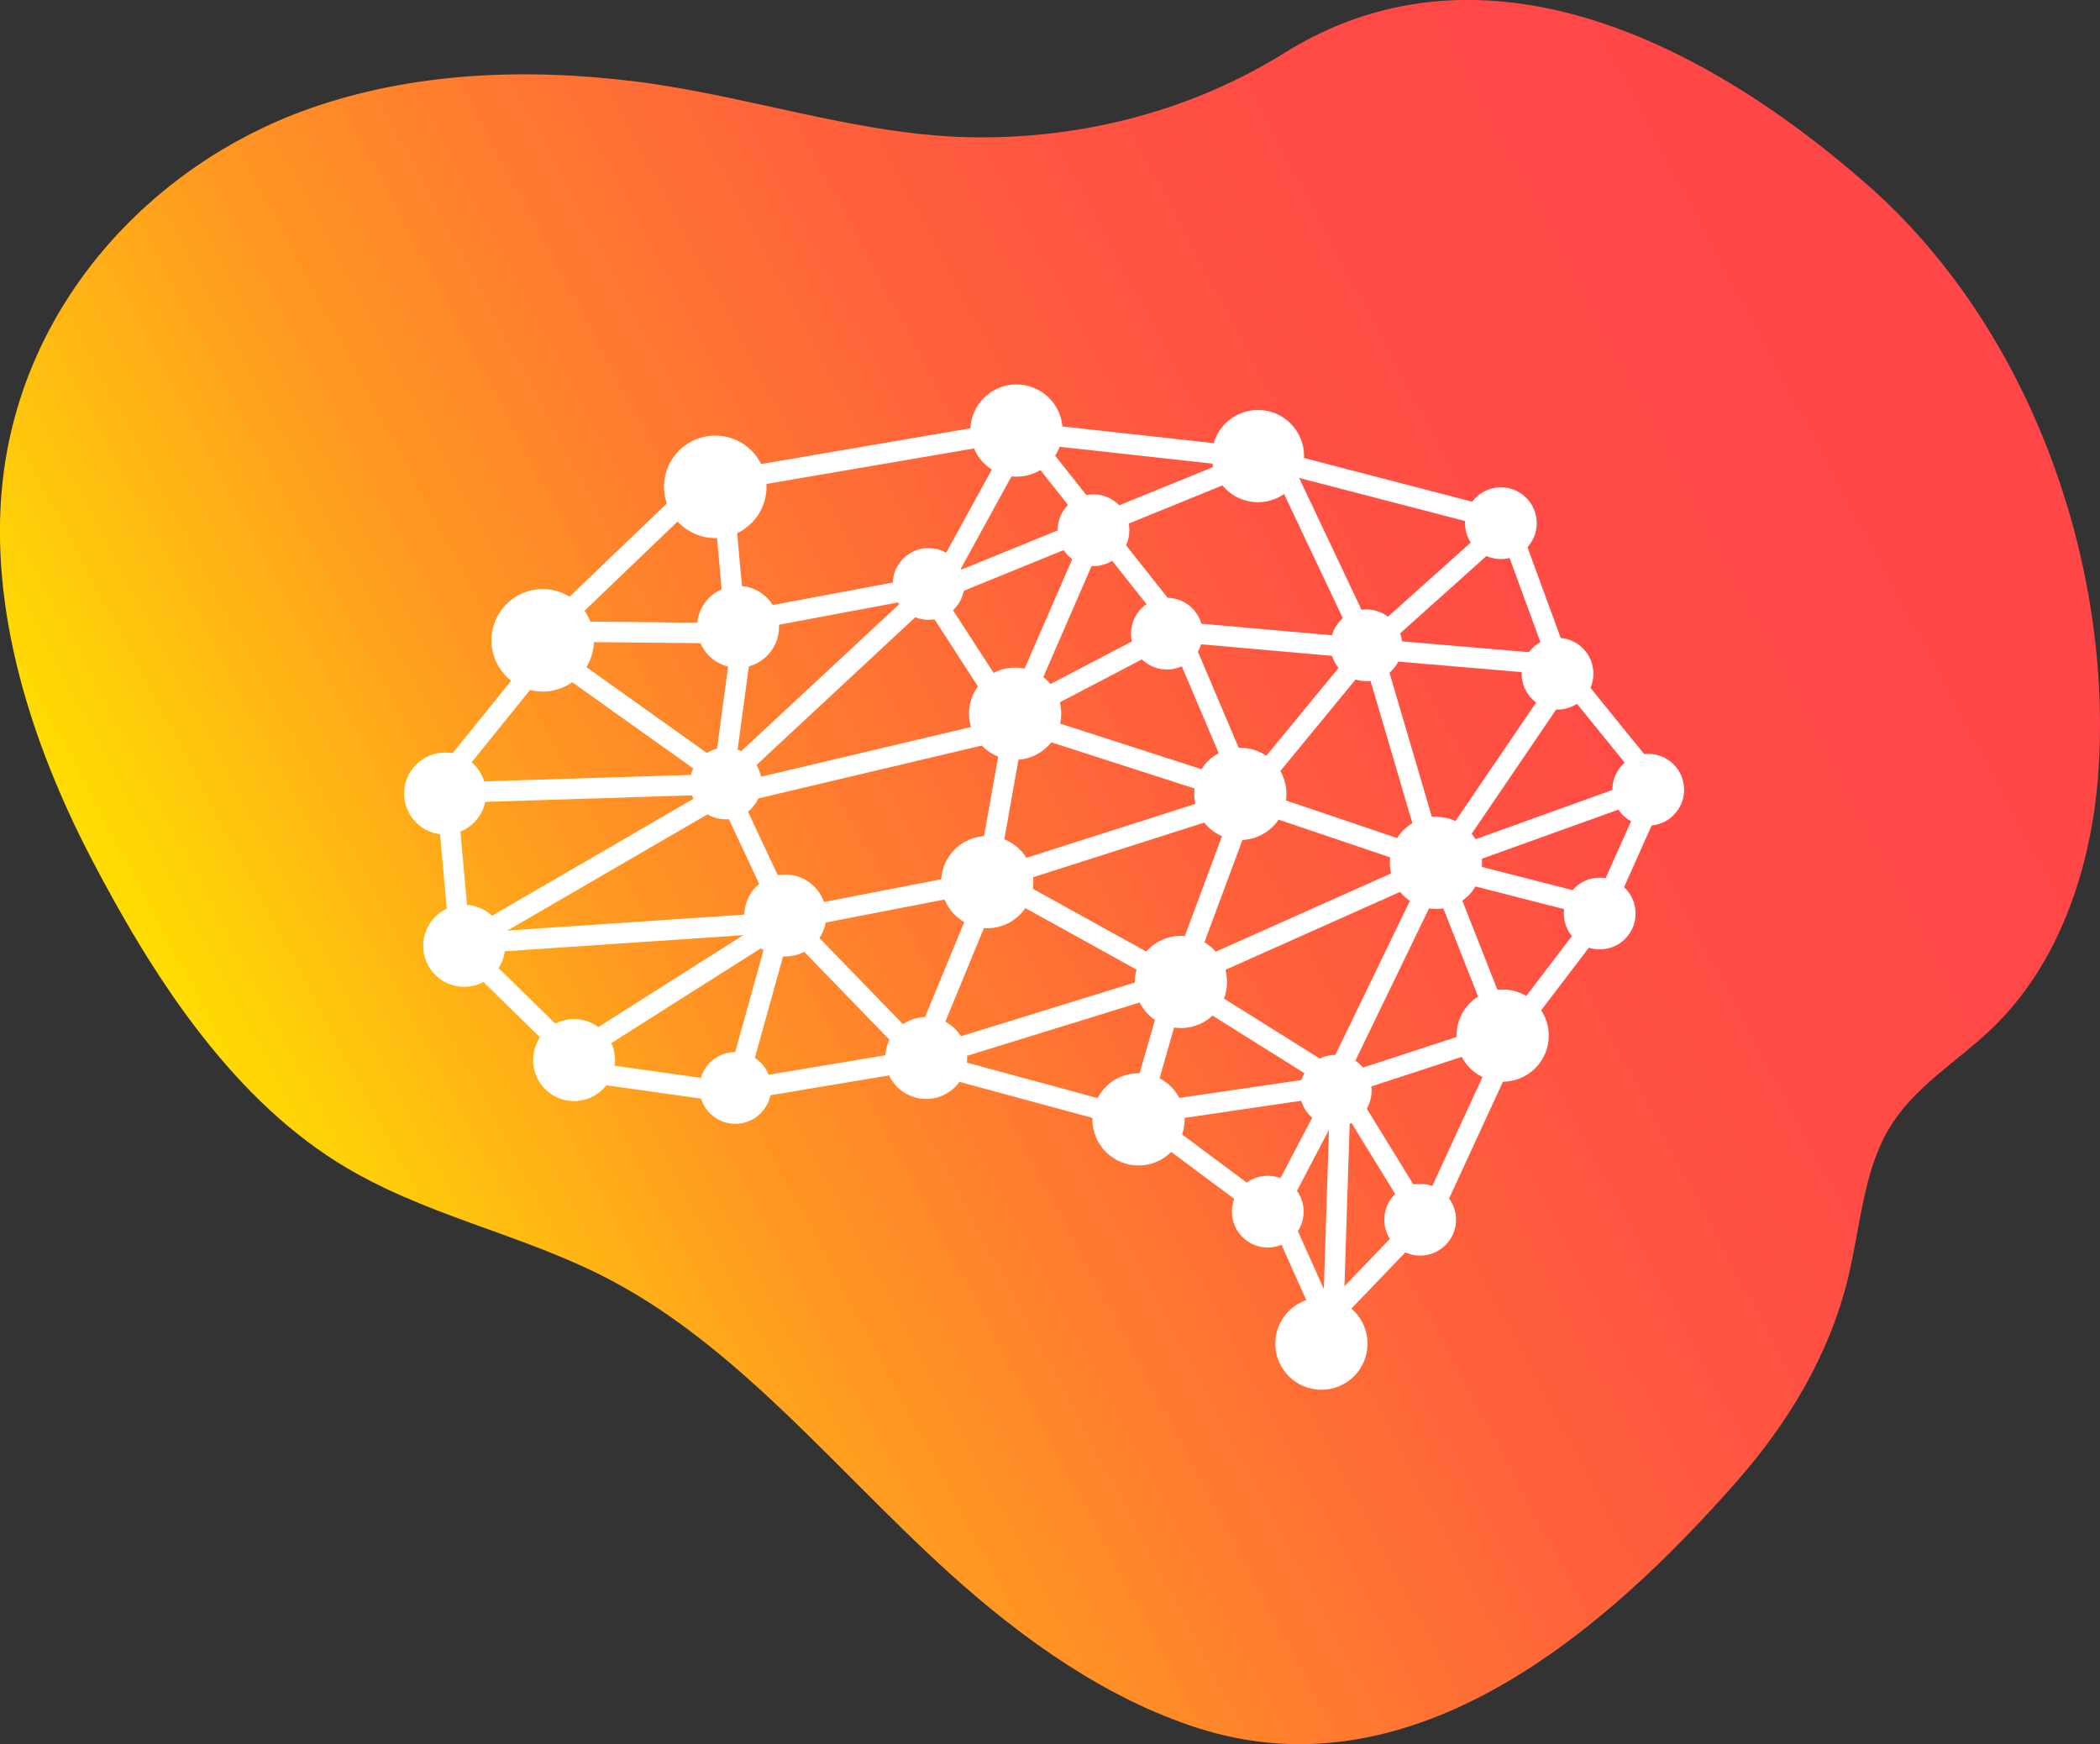 <?xml version="1.0" encoding="UTF-8" standalone="no"?>
<svg
   xmlns:dc="http://purl.org/dc/elements/1.1/"
   xmlns:cc="http://creativecommons.org/ns#"
   xmlns:rdf="http://www.w3.org/1999/02/22-rdf-syntax-ns#"
   xmlns:svg="http://www.w3.org/2000/svg"
   xmlns="http://www.w3.org/2000/svg"
   xmlns:sodipodi="http://sodipodi.sourceforge.net/DTD/sodipodi-0.dtd"
   xmlns:inkscape="http://www.inkscape.org/namespaces/inkscape"
   id="Layer_4"
   data-name="Layer 4"
   viewBox="0 0 1024.59 850.91"
   version="1.1"
   sodipodi:docname="CardBrainNodes.svg"
   inkscape:version="0.92.4 (5da689c313, 2019-01-14)">
  <rect x="0" y="0" width="1024.59" height="850.91" fill="#333333" stroke="none"/>
  <sodipodi:namedview
     pagecolor="#ffffff"
     bordercolor="#666666"
     borderopacity="1"
     objecttolerance="10"
     gridtolerance="10"
     guidetolerance="10"
     inkscape:pageopacity="0"
     inkscape:pageshadow="2"
     inkscape:window-width="1278"
     inkscape:window-height="1368"
     id="namedview26562"
     showgrid="false"
     inkscape:zoom="1.0332351"
     inkscape:cx="488.56241"
     inkscape:cy="275.90568"
     inkscape:window-x="1273"
     inkscape:window-y="0"
     inkscape:window-maximized="0"
     inkscape:current-layer="Layer_4" />
  <defs
     id="defs26361">
    <style
       id="style26342">.cls-1{fill:url(#linear-gradient);}.cls-2{fill:none;stroke:#000;stroke-miterlimit:10;stroke-width:7px;}</style>
    <linearGradient
       id="linear-gradient"
       x1="186.5"
       y1="515.91"
       x2="1319.39"
       y2="515.91"
       gradientTransform="matrix(-0.73, 0.39, 0.44, 0.83, 903.19, -232.21)"
       gradientUnits="userSpaceOnUse">
      <stop
         offset="0"
         stop-color="#ff4648"
         id="stop26344" />
      <stop
         offset="0.21"
         stop-color="#ff4947"
         id="stop26346" />
      <stop
         offset="0.37"
         stop-color="#ff5342"
         id="stop26348" />
      <stop
         offset="0.51"
         stop-color="#ff643a"
         id="stop26350" />
      <stop
         offset="0.65"
         stop-color="#ff7c2f"
         id="stop26352" />
      <stop
         offset="0.79"
         stop-color="#ff9b20"
         id="stop26354" />
      <stop
         offset="0.91"
         stop-color="#ffc00f"
         id="stop26356" />
      <stop
         offset="1"
         stop-color="#ffdd01"
         id="stop26358" />
    </linearGradient>
  </defs>
  <path
     class="cls-1"
     d="M398.75,792.62c31.45,28.7,60.86,61.12,92.48,89.67C527.45,915,568,943.46,612.16,957.6,718,991.49,812.08,909,875.3,837c24.57-28,44.93-61.13,54.15-99.35,5.89-24.41,7.4-51.17,19.65-72.06s33.78-33.14,50.89-49.67c31.55-30.47,48-76.4,51.45-123.83,7.37-102.37-33-217.71-113.09-287.8-85-74.44-191.06-121.81-283.84-64-44.46,27.73-96.94,41.75-150.69,41.26-55.31-.49-109.56-20-164.72-27.08-55-7-110.64-4.68-161.21,13.35-76.3,27.22-139.77,95-149,182.51-6.5,61.74,13.9,126.54,43.39,183.11C101.59,589.65,139,647.91,191.94,681.31c41.81,26.35,89.94,34.76,133.27,57.52C351.9,752.85,375.86,771.75,398.75,792.62Z"
     transform="translate(-27.71 -114.55)"
     id="path26363" />
  <line
     class="cls-2"
     x1="352.281"
     y1="234.049"
     x2="358.717"
     y2="305.263"
     id="line26427"
     style="fill:#ffffff;fill-opacity:1;stroke:#ffffff;stroke-width:10;stroke-miterlimit:10;stroke-opacity:1;stroke-dasharray:none" />
  <line
     class="cls-2"
     x1="362.486"
     y1="308.983"
     x2="352.692"
     y2="381.628"
     id="line26429"
     style="fill:#ffffff;fill-opacity:1;stroke:#ffffff;stroke-width:10;stroke-miterlimit:10;stroke-opacity:1;stroke-dasharray:none" />
  <line
     class="cls-2"
     x1="330.744"
     y1="247.353"
     x2="273.206"
     y2="302.535"
     id="line26431"
     style="fill:#ffffff;fill-opacity:1;stroke:#ffffff;stroke-width:10;stroke-miterlimit:10;stroke-opacity:1;stroke-dasharray:none" />
  <line
     class="cls-2"
     x1="493.697"
     y1="210.544"
     x2="360.482"
     y2="233.317"
     id="line26433"
     style="fill:#ffffff;fill-opacity:1;stroke:#ffffff;stroke-width:10;stroke-miterlimit:10;stroke-opacity:1;stroke-dasharray:none" />
  <line
     class="cls-2"
     x1="615.156"
     y1="223.765"
     x2="494.294"
     y2="210.44"
     id="line26435"
     style="fill:#ffffff;fill-opacity:1;stroke:#ffffff;stroke-width:10;stroke-miterlimit:10;stroke-opacity:1;stroke-dasharray:none" />
  <line
     class="cls-2"
     x1="577.814"
     y1="309.965"
     x2="499.509"
     y2="211.036"
     id="line26437"
     style="fill:#ffffff;fill-opacity:1;stroke:#ffffff;stroke-width:10;stroke-miterlimit:10;stroke-opacity:1;stroke-dasharray:none" />
  <line
     class="cls-2"
     x1="608.667"
     y1="387.742"
     x2="574.922"
     y2="308.314"
     id="line26439"
     style="fill:#ffffff;fill-opacity:1;stroke:#ffffff;stroke-width:10;stroke-miterlimit:10;stroke-opacity:1;stroke-dasharray:none" />
  <line
     class="cls-2"
     x1="608.667"
     y1="387.742"
     x2="667.253"
     y2="316.487"
     id="line26441"
     style="fill:#ffffff;fill-opacity:1;stroke:#ffffff;stroke-width:10;stroke-miterlimit:10;stroke-opacity:1;stroke-dasharray:none" />
  <line
     class="cls-2"
     x1="699.99"
     y1="420.914"
     x2="668.593"
     y2="314.156"
     id="line26443"
     style="fill:#ffffff;fill-opacity:1;stroke:#ffffff;stroke-width:10;stroke-miterlimit:10;stroke-opacity:1;stroke-dasharray:none" />
  <line
     class="cls-2"
     x1="702.206"
     y1="421.102"
     x2="608.441"
     y2="389.383"
     id="line26445"
     style="fill:#ffffff;fill-opacity:1;stroke:#ffffff;stroke-width:10;stroke-miterlimit:10;stroke-opacity:1;stroke-dasharray:none" />
  <line
     class="cls-2"
     x1="808.762"
     y1="383.928"
     x2="763.406"
     y2="328.014"
     id="line26447"
     style="fill:#ffffff;fill-opacity:1;stroke:#ffffff;stroke-width:10;stroke-miterlimit:10;stroke-opacity:1;stroke-dasharray:none" />
  <line
     class="cls-2"
     x1="806.174"
     y1="383.708"
     x2="702.206"
     y2="421.102"
     id="line26449"
     style="fill:#ffffff;fill-opacity:1;stroke:#ffffff;stroke-width:10;stroke-miterlimit:10;stroke-opacity:1;stroke-dasharray:none" />
  <line
     class="cls-2"
     x1="784.027"
     y1="443.718"
     x2="701.98"
     y2="422.733"
     id="line26451"
     style="fill:#ffffff;fill-opacity:1;stroke:#ffffff;stroke-width:10;stroke-miterlimit:10;stroke-opacity:1;stroke-dasharray:none" />
  <line
     class="cls-2"
     x1="808.762"
     y1="383.928"
     x2="782.223"
     y2="443.258"
     id="line26453"
     style="fill:#ffffff;fill-opacity:1;stroke:#ffffff;stroke-width:10;stroke-miterlimit:10;stroke-opacity:1;stroke-dasharray:none" />
  <line
     class="cls-2"
     x1="784.239"
     y1="442.234"
     x2="734.783"
     y2="507.114"
     id="line26455"
     style="fill:#ffffff;fill-opacity:1;stroke:#ffffff;stroke-width:10;stroke-miterlimit:10;stroke-opacity:1;stroke-dasharray:none" />
  <line
     class="cls-2"
     x1="700.826"
     y1="420.977"
     x2="734.783"
     y2="507.114"
     id="line26457"
     style="fill:#ffffff;fill-opacity:1;stroke:#ffffff;stroke-width:10;stroke-miterlimit:10;stroke-opacity:1;stroke-dasharray:none" />
  <line
     class="cls-2"
     x1="702.206"
     y1="421.102"
     x2="574.218"
     y2="478.217"
     id="line26459"
     style="fill:#ffffff;fill-opacity:1;stroke:#ffffff;stroke-width:10;stroke-miterlimit:10;stroke-opacity:1;stroke-dasharray:none" />
  <line
     class="cls-2"
     x1="702.723"
     y1="420.339"
     x2="650.453"
     y2="528.33"
     id="line26461"
     style="fill:#ffffff;fill-opacity:1;stroke:#ffffff;stroke-width:10;stroke-miterlimit:10;stroke-opacity:1;stroke-dasharray:none" />
  <line
     class="cls-2"
     x1="575.028"
     y1="479.2"
     x2="650.692"
     y2="526.595"
     id="line26463"
     style="fill:#ffffff;fill-opacity:1;stroke:#ffffff;stroke-width:10;stroke-miterlimit:10;stroke-opacity:1;stroke-dasharray:none" />
  <line
     class="cls-2"
     x1="550.744"
     y1="540.338"
     x2="619.694"
     y2="591.664"
     id="line26465"
     style="fill:#ffffff;fill-opacity:1;stroke:#ffffff;stroke-width:10;stroke-miterlimit:10;stroke-opacity:1;stroke-dasharray:none" />
  <line
     class="cls-2"
     x1="654.103"
     y1="529.657"
     x2="695.69"
     y2="597.318"
     id="line26467"
     style="fill:#ffffff;fill-opacity:1;stroke:#ffffff;stroke-width:10;stroke-miterlimit:10;stroke-opacity:1;stroke-dasharray:none" />
  <line
     class="cls-2"
     x1="654.103"
     y1="529.657"
     x2="623.768"
     y2="587.326"
     id="line26469"
     style="fill:#ffffff;fill-opacity:1;stroke:#ffffff;stroke-width:10;stroke-miterlimit:10;stroke-opacity:1;stroke-dasharray:none" />
  <line
     class="cls-2"
     x1="692.757"
     y1="596.356"
     x2="652.139"
     y2="638.693"
     id="line26471"
     style="fill:#ffffff;fill-opacity:1;stroke:#ffffff;stroke-width:10;stroke-miterlimit:10;stroke-opacity:1;stroke-dasharray:none" />
  <line
     class="cls-2"
     x1="654.103"
     y1="529.657"
     x2="650.52"
     y2="640.93"
     id="line26473"
     style="fill:#ffffff;fill-opacity:1;stroke:#ffffff;stroke-width:10;stroke-miterlimit:10;stroke-opacity:1;stroke-dasharray:none" />
  <line
     class="cls-2"
     x1="623.011"
     y1="590.033"
     x2="646.526"
     y2="642.539"
     id="line26475"
     style="fill:#ffffff;fill-opacity:1;stroke:#ffffff;stroke-width:10;stroke-miterlimit:10;stroke-opacity:1;stroke-dasharray:none" />
  <line
     class="cls-2"
     x1="650.268"
     y1="529.699"
     x2="555.176"
     y2="543.641"
     id="line26477"
     style="fill:#ffffff;fill-opacity:1;stroke:#ffffff;stroke-width:10;stroke-miterlimit:10;stroke-opacity:1;stroke-dasharray:none" />
  <line
     class="cls-2"
     x1="733.429"
     y1="503.707"
     x2="654.103"
     y2="529.657"
     id="line26479"
     style="fill:#ffffff;fill-opacity:1;stroke:#ffffff;stroke-width:10;stroke-miterlimit:10;stroke-opacity:1;stroke-dasharray:none" />
  <line
     class="cls-2"
     x1="735.937"
     y1="510.02"
     x2="695.69"
     y2="597.318"
     id="line26481"
     style="fill:#ffffff;fill-opacity:1;stroke:#ffffff;stroke-width:10;stroke-miterlimit:10;stroke-opacity:1;stroke-dasharray:none" />
  <line
     class="cls-2"
     x1="763.432"
     y1="331.118"
     x2="702.206"
     y2="421.102"
     id="line26483"
     style="fill:#ffffff;fill-opacity:1;stroke:#ffffff;stroke-width:10;stroke-miterlimit:10;stroke-opacity:1;stroke-dasharray:none" />
  <line
     class="cls-2"
     x1="573.542"
     y1="483.223"
     x2="608.441"
     y2="389.383"
     id="line26485"
     style="fill:#ffffff;fill-opacity:1;stroke:#ffffff;stroke-width:10;stroke-miterlimit:10;stroke-opacity:1;stroke-dasharray:none" />
  <line
     class="cls-2"
     x1="574.218"
     y1="478.217"
     x2="486.638"
     y2="429.766"
     id="line26487"
     style="fill:#ffffff;fill-opacity:1;stroke:#ffffff;stroke-width:10;stroke-miterlimit:10;stroke-opacity:1;stroke-dasharray:none" />
  <line
     class="cls-2"
     x1="574.218"
     y1="478.217"
     x2="554.831"
     y2="546.128"
     id="line26489"
     style="fill:#ffffff;fill-opacity:1;stroke:#ffffff;stroke-width:10;stroke-miterlimit:10;stroke-opacity:1;stroke-dasharray:none" />
  <line
     class="cls-2"
     x1="574.218"
     y1="478.217"
     x2="448.076"
     y2="517.179"
     id="line26491"
     style="fill:#ffffff;fill-opacity:1;stroke:#ffffff;stroke-width:10;stroke-miterlimit:10;stroke-opacity:1;stroke-dasharray:none" />
  <line
     class="cls-2"
     x1="554.831"
     y1="546.128"
     x2="448.076"
     y2="517.179"
     id="line26493"
     style="fill:#ffffff;fill-opacity:1;stroke:#ffffff;stroke-width:10;stroke-miterlimit:10;stroke-opacity:1;stroke-dasharray:none" />
  <line
     class="cls-2"
     x1="608.441"
     y1="389.383"
     x2="482.922"
     y2="429.453"
     id="line26495"
     style="fill:#ffffff;fill-opacity:1;stroke:#ffffff;stroke-width:10;stroke-miterlimit:10;stroke-opacity:1;stroke-dasharray:none" />
  <line
     class="cls-2"
     x1="608.667"
     y1="387.742"
     x2="492.065"
     y2="350.171"
     id="line26497"
     style="fill:#ffffff;fill-opacity:1;stroke:#ffffff;stroke-width:10;stroke-miterlimit:10;stroke-opacity:1;stroke-dasharray:none" />
  <line
     class="cls-2"
     x1="495.834"
     y1="348.091"
     x2="534.104"
     y2="260.114"
     id="line26499"
     style="fill:#ffffff;fill-opacity:1;stroke:#ffffff;stroke-width:10;stroke-miterlimit:10;stroke-opacity:1;stroke-dasharray:none" />
  <line
     class="cls-2"
     x1="495.834"
     y1="348.091"
     x2="575.161"
     y2="306.6"
     id="line26501"
     style="fill:#ffffff;fill-opacity:1;stroke:#ffffff;stroke-width:10;stroke-miterlimit:10;stroke-opacity:1;stroke-dasharray:none" />
  <line
     class="cls-2"
     x1="736.309"
     y1="254.627"
     x2="619.362"
     y2="224.225"
     id="line26503"
     style="fill:#ffffff;fill-opacity:1;stroke:#ffffff;stroke-width:10;stroke-miterlimit:10;stroke-opacity:1;stroke-dasharray:none" />
  <line
     class="cls-2"
     x1="736.309"
     y1="254.627"
     x2="667.253"
     y2="316.487"
     id="line26505"
     style="fill:#ffffff;fill-opacity:1;stroke:#ffffff;stroke-width:10;stroke-miterlimit:10;stroke-opacity:1;stroke-dasharray:none" />
  <line
     class="cls-2"
     x1="763.432"
     y1="331.118"
     x2="736.07"
     y2="256.435"
     id="line26507"
     style="fill:#ffffff;fill-opacity:1;stroke:#ffffff;stroke-width:10;stroke-miterlimit:10;stroke-opacity:1;stroke-dasharray:none" />
  <line
     class="cls-2"
     x1="664.506"
     y1="309.61"
     x2="622.043"
     y2="219.95"
     id="line26509"
     style="fill:#ffffff;fill-opacity:1;stroke:#ffffff;stroke-width:10;stroke-miterlimit:10;stroke-opacity:1;stroke-dasharray:none" />
  <line
     class="cls-2"
     x1="667.253"
     y1="316.487"
     x2="572.599"
     y2="308.116"
     id="line26511"
     style="fill:#ffffff;fill-opacity:1;stroke:#ffffff;stroke-width:10;stroke-miterlimit:10;stroke-opacity:1;stroke-dasharray:none" />
  <line
     class="cls-2"
     x1="766.126"
     y1="324.911"
     x2="667.253"
     y2="316.487"
     id="line26513"
     style="fill:#ffffff;fill-opacity:1;stroke:#ffffff;stroke-width:10;stroke-miterlimit:10;stroke-opacity:1;stroke-dasharray:none" />
  <line
     class="cls-2"
     x1="362.486"
     y1="308.983"
     x2="271.826"
     y2="308.126"
     id="line26515"
     style="fill:#ffffff;fill-opacity:1;stroke:#ffffff;stroke-width:10;stroke-miterlimit:10;stroke-opacity:1;stroke-dasharray:none" />
  <line
     class="cls-2"
     x1="456.077"
     y1="285.447"
     x2="360.309"
     y2="303.381"
     id="line26517"
     style="fill:#ffffff;fill-opacity:1;stroke:#ffffff;stroke-width:10;stroke-miterlimit:10;stroke-opacity:1;stroke-dasharray:none" />
  <line
     class="cls-2"
     x1="499.509"
     y1="211.036"
     x2="457.245"
     y2="288.102"
     id="line26519"
     style="fill:#ffffff;fill-opacity:1;stroke:#ffffff;stroke-width:10;stroke-miterlimit:10;stroke-opacity:1;stroke-dasharray:none" />
  <line
     class="cls-2"
     x1="352.069"
     y1="382.559"
     x2="216.425"
     y2="386.823"
     id="line26521"
     style="fill:#ffffff;fill-opacity:1;stroke:#ffffff;stroke-width:10;stroke-miterlimit:10;stroke-opacity:1;stroke-dasharray:none" />
  <line
     class="cls-2"
     x1="281.062"
     y1="516.29"
     x2="224.228"
     y2="460.67"
     id="line26523"
     style="fill:#ffffff;fill-opacity:1;stroke:#ffffff;stroke-width:10;stroke-miterlimit:10;stroke-opacity:1;stroke-dasharray:none" />
  <line
     class="cls-2"
     x1="224.4"
     y1="458.747"
     x2="217.964"
     y2="387.523"
     id="line26525"
     style="fill:#ffffff;fill-opacity:1;stroke:#ffffff;stroke-width:10;stroke-miterlimit:10;stroke-opacity:1;stroke-dasharray:none" />
  <line
     class="cls-2"
     x1="217.606"
     y1="465.571"
     x2="354.723"
     y2="385.955"
     id="line26527"
     style="fill:#ffffff;fill-opacity:1;stroke:#ffffff;stroke-width:10;stroke-miterlimit:10;stroke-opacity:1;stroke-dasharray:none" />
  <line
     class="cls-2"
     x1="348.804"
     y1="389.383"
     x2="494.918"
     y2="354.811"
     id="line26529"
     style="fill:#ffffff;fill-opacity:1;stroke:#ffffff;stroke-width:10;stroke-miterlimit:10;stroke-opacity:1;stroke-dasharray:none" />
  <line
     class="cls-2"
     x1="352.692"
     y1="381.628"
     x2="456.077"
     y2="285.447"
     id="line26531"
     style="fill:#ffffff;fill-opacity:1;stroke:#ffffff;stroke-width:10;stroke-miterlimit:10;stroke-opacity:1;stroke-dasharray:none" />
  <line
     class="cls-2"
     x1="457.245"
     y1="288.102"
     x2="615.156"
     y2="223.765"
     id="line26533"
     style="fill:#ffffff;fill-opacity:1;stroke:#ffffff;stroke-width:10;stroke-miterlimit:10;stroke-opacity:1;stroke-dasharray:none" />
  <line
     class="cls-2"
     x1="241.717"
     y1="459.374"
     x2="375.928"
     y2="450.344"
     id="line26535"
     style="fill:#ffffff;fill-opacity:1;stroke:#ffffff;stroke-width:10;stroke-miterlimit:10;stroke-opacity:1;stroke-dasharray:none" />
  <line
     class="cls-2"
     x1="288.082"
     y1="509.403"
     x2="375.424"
     y2="454.044"
     id="line26537"
     style="fill:#ffffff;fill-opacity:1;stroke:#ffffff;stroke-width:10;stroke-miterlimit:10;stroke-opacity:1;stroke-dasharray:none" />
  <line
     class="cls-2"
     x1="384.089"
     y1="448.609"
     x2="482.922"
     y2="429.453"
     id="line26539"
     style="fill:#ffffff;fill-opacity:1;stroke:#ffffff;stroke-width:10;stroke-miterlimit:10;stroke-opacity:1;stroke-dasharray:none" />
  <line
     class="cls-2"
     x1="260.64"
     y1="313.467"
     x2="348.327"
     y2="375.933"
     id="line26541"
     style="fill:#ffffff;fill-opacity:1;stroke:#ffffff;stroke-width:10;stroke-miterlimit:10;stroke-opacity:1;stroke-dasharray:none" />
  <line
     class="cls-2"
     x1="264.846"
     y1="320.929"
     x2="216.186"
     y2="381.169"
     id="line26543"
     style="fill:#ffffff;fill-opacity:1;stroke:#ffffff;stroke-width:10;stroke-miterlimit:10;stroke-opacity:1;stroke-dasharray:none" />
  <line
     class="cls-2"
     x1="352.692"
     y1="381.628"
     x2="384.089"
     y2="448.609"
     id="line26545"
     style="fill:#ffffff;fill-opacity:1;stroke:#ffffff;stroke-width:10;stroke-miterlimit:10;stroke-opacity:1;stroke-dasharray:none" />
  <line
     class="cls-2"
     x1="384.089"
     y1="448.609"
     x2="448.381"
     y2="514.932"
     id="line26547"
     style="fill:#ffffff;fill-opacity:1;stroke:#ffffff;stroke-width:10;stroke-miterlimit:10;stroke-opacity:1;stroke-dasharray:none" />
  <line
     class="cls-2"
     x1="450.379"
     y1="284.385"
     x2="490.611"
     y2="346.468"
     id="line26549"
     style="fill:#ffffff;fill-opacity:1;stroke:#ffffff;stroke-width:10;stroke-miterlimit:10;stroke-opacity:1;stroke-dasharray:none" />
  <line
     class="cls-2"
     x1="495.834"
     y1="348.091"
     x2="480.547"
     y2="434.093"
     id="line26551"
     style="fill:#ffffff;fill-opacity:1;stroke:#ffffff;stroke-width:10;stroke-miterlimit:10;stroke-opacity:1;stroke-dasharray:none" />
  <line
     class="cls-2"
     x1="380.28"
     y1="454.305"
     x2="360.893"
     y2="524.056"
     id="line26553"
     style="fill:#ffffff;fill-opacity:1;stroke:#ffffff;stroke-width:10;stroke-miterlimit:10;stroke-opacity:1;stroke-dasharray:none" />
  <line
     class="cls-2"
     x1="448.076"
     y1="517.179"
     x2="354.895"
     y2="532.751"
     id="line26555"
     style="fill:#ffffff;fill-opacity:1;stroke:#ffffff;stroke-width:10;stroke-miterlimit:10;stroke-opacity:1;stroke-dasharray:none" />
  <line
     class="cls-2"
     x1="484.86"
     y1="428.031"
     x2="448.076"
     y2="517.179"
     id="line26557"
     style="fill:#ffffff;fill-opacity:1;stroke:#ffffff;stroke-width:10;stroke-miterlimit:10;stroke-opacity:1;stroke-dasharray:none" />
  <line
     class="cls-2"
     x1="270.579"
     y1="520.837"
     x2="359.818"
     y2="533.441"
     id="line26559"
     style="fill:#ffffff;fill-opacity:1;stroke:#ffffff;stroke-width:10;stroke-miterlimit:10;stroke-opacity:1;stroke-dasharray:none" />
  <circle
     cx="481.678"
     cy="430.361"
     id="circle26365"
     style="fill:#ffffff;fill-opacity:1;stroke:#ffffff;stroke-width:0.985;stroke-opacity:1"
     r="22.008" />
  <ellipse
     cx="495.285"
     cy="348.185"
     id="circle26367"
     style="fill:#ffffff;fill-opacity:1;stroke:#ffffff;stroke-width:1.05;stroke-opacity:1"
     rx="21.975"
     ry="21.975" />
  <circle
     cx="732.284"
     cy="255.243"
     id="circle26369"
     style="fill:#ffffff;fill-opacity:1;stroke:#ffffff;stroke-width:0.964;stroke-opacity:1"
     r="17.018" />
  <circle
     cx="576.187"
     cy="479.047"
     id="circle26371"
     style="fill:#ffffff;fill-opacity:1;stroke:#ffffff;stroke-width:1.121;stroke-opacity:1"
     r="21.94" />
  <circle
     cx="383.131"
     cy="446.631"
     id="circle26373"
     style="fill:#ffffff;fill-opacity:1;stroke:#ffffff;stroke-width:1.079;stroke-opacity:1"
     r="19.461" />
  <ellipse
     cx="217.162"
     cy="387.133"
     id="circle26375"
     style="fill:#ffffff;fill-opacity:1;stroke:#ffffff;stroke-width:1.058;stroke-opacity:1"
     rx="19.471"
     ry="19.471" />
  <ellipse
     cx="605.166"
     cy="387.308"
     id="circle26377"
     style="fill:#ffffff;fill-opacity:1;stroke:#ffffff;stroke-width:1.155;stroke-opacity:1"
     rx="21.922"
     ry="21.922" />
  <circle
     cx="613.761"
     cy="222.51"
     id="circle26379"
     style="fill:#ffffff;fill-opacity:1;stroke:#ffffff;stroke-width:1.147;stroke-opacity:1"
     r="21.926" />
  <ellipse
     cx="360.098"
     cy="305.804"
     id="circle26381"
     style="fill:#ffffff;fill-opacity:1;stroke:#ffffff;stroke-width:0.968;stroke-opacity:1"
     rx="19.516"
     ry="19.516" />
  <circle
     cx="280.089"
     cy="517.166"
     id="circle26383"
     style="fill:#ffffff;fill-opacity:1;stroke:#ffffff;stroke-width:1.107;stroke-opacity:1"
     r="19.446" />
  <circle
     cx="555.492"
     cy="546.085"
     id="circle26385"
     style="fill:#ffffff;fill-opacity:1;stroke:#ffffff;stroke-width:1.083;stroke-opacity:1"
     r="21.959" />
  <circle
     cx="618.553"
     cy="591.114"
     id="circle26387"
     style="fill:#ffffff;fill-opacity:1;stroke:#ffffff;stroke-width:1.012;stroke-opacity:1"
     r="16.994" />
  <circle
     cx="533.514"
     cy="258.675"
     id="circle26389"
     style="fill:#ffffff;fill-opacity:1;stroke:#ffffff;stroke-width:1.012;stroke-opacity:1"
     r="16.994" />
  <circle
     cx="692.902"
     cy="595.049"
     id="circle26391"
     style="fill:#ffffff;fill-opacity:1;stroke:#ffffff;stroke-width:0.949;stroke-opacity:1"
     r="17.025" />
  <ellipse
     cx="780.501"
     cy="445.676"
     id="circle26393"
     style="fill:#ffffff;fill-opacity:1;stroke:#ffffff;stroke-width:0.943;stroke-opacity:1"
     rx="17.028"
     ry="17.028" />
  <circle
     cx="804.174"
     cy="385.275"
     id="circle26395"
     style="fill:#ffffff;fill-opacity:1;stroke:#ffffff;stroke-width:0.908;stroke-opacity:1"
     r="17.046" />
  <circle
     cx="759.916"
     cy="328.666"
     id="circle26397"
     style="fill:#ffffff;fill-opacity:1;stroke:#ffffff;stroke-width:0.964;stroke-opacity:1"
     r="17.018" />
  <circle
     cx="733.142"
     cy="505.218"
     id="circle26399"
     style="fill:#ffffff;fill-opacity:1;stroke:#ffffff;stroke-width:0.987;stroke-opacity:1"
     r="22.007" />
  <ellipse
     cx="569.327"
     cy="309.128"
     id="circle26401"
     style="fill:#ffffff;fill-opacity:1;stroke:#ffffff;stroke-width:1.002;stroke-opacity:1"
     rx="16.999"
     ry="16.999" />
  <ellipse
     cx="666.643"
     cy="314.813"
     id="circle26403"
     style="fill:#ffffff;fill-opacity:1;stroke:#ffffff;stroke-width:1.002;stroke-opacity:1"
     rx="16.999"
     ry="16.999" />
  <ellipse
     cx="644.72"
     cy="655.502"
     id="circle26405"
     style="fill:#ffffff;fill-opacity:1;stroke:#ffffff;stroke-width:1.012;stroke-opacity:1"
     rx="21.994"
     ry="21.994" />
  <circle
     cx="651.699"
     cy="532.133"
     id="circle26407"
     style="fill:#ffffff;fill-opacity:1;stroke:#ffffff;stroke-width:0.921;stroke-opacity:1"
     r="17.04" />
  <circle
     cx="354.093"
     cy="382.223"
     id="circle26409"
     style="fill:#ffffff;fill-opacity:1;stroke:#ffffff;stroke-width:1.07;stroke-opacity:1"
     r="16.965" />
  <circle
     cx="700.595"
     cy="420.95"
     id="circle26411"
     style="fill:#ffffff;fill-opacity:1;stroke:#ffffff;stroke-width:1.055;stroke-opacity:1"
     r="21.972" />
  <circle
     cx="453.057"
     cy="284.892"
     id="circle26413"
     style="fill:#ffffff;fill-opacity:1;stroke:#ffffff;stroke-width:1.088;stroke-opacity:1"
     r="16.956" />
  <circle
     cx="495.947"
     cy="210.053"
     id="circle26415"
     style="fill:#ffffff;fill-opacity:1;stroke:#ffffff;stroke-width:0.988;stroke-opacity:1"
     r="22.006" />
  <circle
     cx="348.981"
     cy="237.502"
     id="circle26417"
     style="fill:#ffffff;fill-opacity:1;stroke:#ffffff;stroke-width:1.034;stroke-opacity:1"
     r="24.483" />
  <circle
     cx="264.788"
     cy="312.387"
     id="circle26419"
     style="fill:#ffffff;fill-opacity:1;stroke:#ffffff;stroke-width:1.074;stroke-opacity:1"
     r="24.463" />
  <circle
     cx="226.473"
     cy="461.419"
     id="circle26421"
     style="fill:#ffffff;fill-opacity:1;stroke:#ffffff;stroke-width:0.978;stroke-opacity:1"
     r="19.511" />
  <circle
     cx="358.753"
     cy="530.769"
     id="circle26423"
     style="fill:#ffffff;fill-opacity:1;stroke:#ffffff;stroke-width:1.078;stroke-opacity:1"
     r="16.961" />
  <ellipse
     cx="451.876"
     cy="516.141"
     id="circle26425"
     style="fill:#ffffff;fill-opacity:1;stroke:#ffffff;stroke-width:0.989;stroke-opacity:1"
     rx="19.506"
     ry="19.506" />
</svg>
